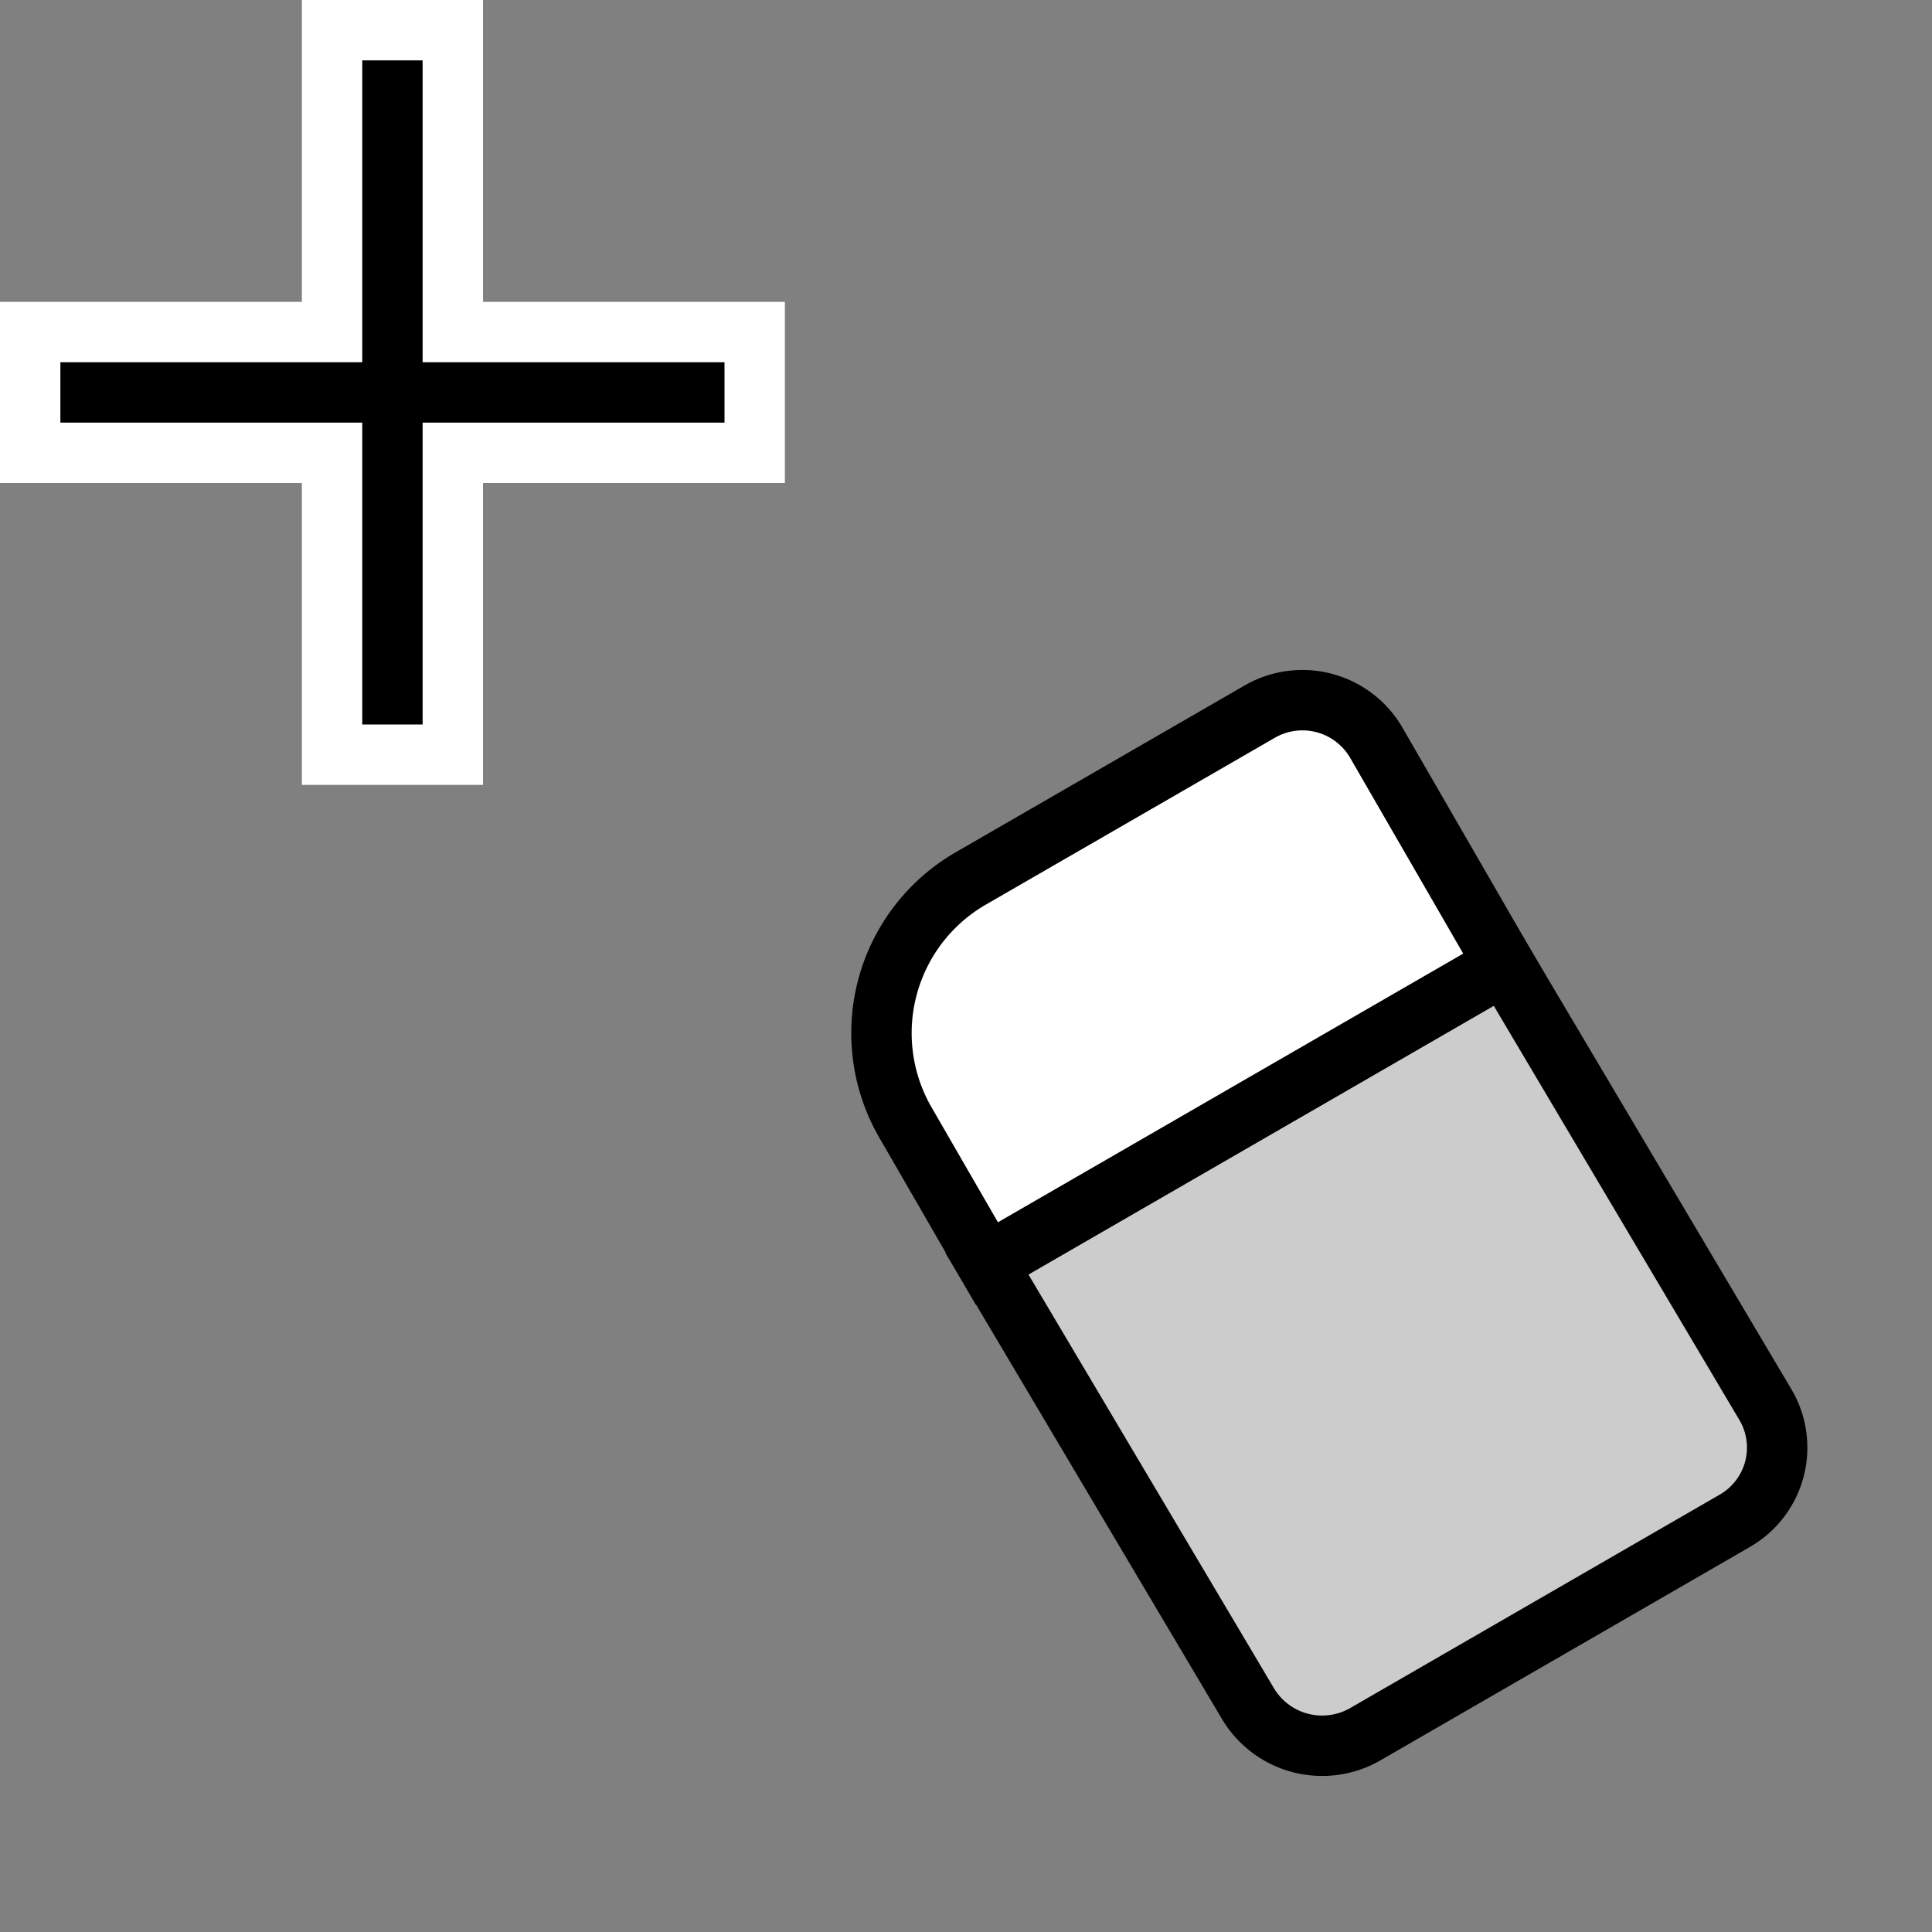 <?xml version="1.0" encoding="UTF-8" standalone="no"?>
<svg
   width="32"
   height="32"
   inkscape:hotspot_x="6"
   inkscape:hotspot_y="6"
   style="fill:gray;stroke:black"
   version="1.1"
   id="svg26"
   sodipodi:docname="eraser.svg"
   inkscape:version="1.1 (c68e22c387, 2021-05-23)"
   xmlns:inkscape="http://www.inkscape.org/namespaces/inkscape"
   xmlns:sodipodi="http://sodipodi.sourceforge.net/DTD/sodipodi-0.dtd"
   xmlns="http://www.w3.org/2000/svg"
   xmlns:svg="http://www.w3.org/2000/svg">
  <rect width="100%" height="100%" fill="#808080" stroke="none"/>
  <sodipodi:namedview
     id="namedview28"
     pagecolor="#ffffff"
     bordercolor="#999999"
     borderopacity="1"
     inkscape:pageshadow="0"
     inkscape:pageopacity="0"
     inkscape:pagecheckerboard="0"
     showgrid="true"
     inkscape:zoom="30.1875"
     inkscape:cx="19.511387"
     inkscape:cy="17.540373"
     inkscape:window-width="1920"
     inkscape:window-height="1013"
     inkscape:window-x="-9"
     inkscape:window-y="-9"
     inkscape:window-maximized="1"
     inkscape:current-layer="svg26">
    <inkscape:grid
       type="xygrid"
       id="grid2852" />
  </sodipodi:namedview>
  <defs
     id="defs9">
    <inkscape:path-effect
       effect="fillet_chamfer"
       id="path-effect3575"
       is_visible="true"
       lpeversion="1"
       satellites_param="F,0,0,1,0,0,0,1 @ F,0,0,1,0,0.943,0,1 @ F,0,0,1,0,1.972,0,1 @ F,0,0,1,0,0,0,1"
       unit="px"
       method="auto"
       mode="F"
       radius="0"
       chamfer_steps="1"
       flexible="false"
       use_knot_distance="true"
       apply_no_radius="true"
       apply_with_radius="true"
       only_selected="false"
       hide_knots="false" />
    <inkscape:path-effect
       effect="fillet_chamfer"
       id="path-effect3571"
       is_visible="true"
       lpeversion="1"
       satellites_param="F,0,0,1,0,0,0,1 @ F,0,0,1,0,0,0,1 @ F,0,0,1,0,0.943,0,1 @ F,0,0,1,0,0.943,0,1"
       unit="px"
       method="auto"
       mode="F"
       radius="0"
       chamfer_steps="1"
       flexible="false"
       use_knot_distance="true"
       apply_no_radius="true"
       apply_with_radius="true"
       only_selected="false"
       hide_knots="false" />
    <!-- Shadow -->
    <filter
       id="shadow"
       x="-0.217"
       y="-0.279"
       width="1.489"
       height="1.629">
      <feOffset
         result="offOut"
         in="SourceAlpha"
         dx="1"
         dy="1"
         id="feOffset2" />
      <feGaussianBlur
         result="blurOut"
         stdDeviation="1"
         id="feGaussianBlur4" />
      <feBlend
         in="SourceGraphic"
         in2="blurOut"
         mode="normal"
         id="feBlend6" />
    </filter>
    <inkscape:path-effect
       effect="fillet_chamfer"
       id="path-effect850"
       is_visible="true"
       lpeversion="1"
       satellites_param="F,0,0,1,0,0,0,1 @ F,0,0,1,0,0,0,1 @ F,0,0,1,0,0.943,0,1 @ F,0,0,1,0,0.943,0,1"
       unit="px"
       method="auto"
       mode="F"
       radius="0"
       chamfer_steps="1"
       flexible="false"
       use_knot_distance="true"
       apply_no_radius="true"
       apply_with_radius="true"
       only_selected="false"
       hide_knots="false" />
    <inkscape:path-effect
       effect="fillet_chamfer"
       id="path-effect852"
       is_visible="true"
       lpeversion="1"
       satellites_param="F,0,0,1,0,0,0,1 @ F,0,0,1,0,0.943,0,1 @ F,0,0,1,0,1.972,0,1 @ F,0,0,1,0,0,0,1"
       unit="px"
       method="auto"
       mode="F"
       radius="0"
       chamfer_steps="1"
       flexible="false"
       use_knot_distance="true"
       apply_no_radius="true"
       apply_with_radius="true"
       only_selected="false"
       hide_knots="false" />
  </defs>
  <!-- Cross (centered on hotspot) -->
  <path
     d="m 1.5,6.5 h 10 m -5,-5 v 10"
     style="fill:none;stroke:#ffffff;stroke-width:3px;stroke-linecap:square"
     id="path16"
     sodipodi:nodetypes="cccc" />
  <path
     d="m 1.5,6.5 h 10 m -5,-5 v 10"
     style="fill:none;stroke:#000000;stroke-width:1px;stroke-linecap:square"
     id="path18"
     sodipodi:nodetypes="cccc" />
  <g
     id="g1924"
     transform="matrix(1.449,0.388,-0.388,1.449,12.94,6.762)"
     style="stroke:none;stroke-width:0.667">
    <path
       sodipodi:nodetypes="ccccc"
       id="path30001"
       d="m 9.303,3.869 -4.667,4.667 4.04,3.946 a 0.954,0.954 179.662 0 0 1.341,-0.008 l 3.333,-3.333 a 0.932,0.932 89.662 0 0 -0.008,-1.325 z"
       inkscape:connector-curvature="0"
       inkscape:path-effect="#path-effect850"
       inkscape:original-d="m 9.3030117,3.8686265 -4.666689,4.66669 4.7145943,4.6046785 4.66669,-4.6666898 z"
       style="fill:#cccccc;fill-opacity:1;stroke:#000000;stroke-width:0.667;stroke-miterlimit:4;stroke-dasharray:none;stroke-opacity:1" />
    <path
       sodipodi:nodetypes="ccccc"
       id="path30003"
       d="m 9.303,3.869 -2,-2 a 0.943,0.943 -180 0 0 -1.333,1e-7 L 3.364,4.474 a 1.972,1.972 90 0 0 10e-8,2.789 l 1.272,1.272 z"
       style="opacity:1;fill:#ffffff;fill-opacity:1;stroke:#000000;stroke-width:0.667;stroke-miterlimit:4;stroke-dasharray:none;stroke-opacity:1"
       inkscape:connector-curvature="0"
       inkscape:path-effect="#path-effect852"
       inkscape:original-d="m 9.3030118,3.8686265 -2.66668,-2.66668 -4.6666891,4.66669 2.66668,2.66668 z" />
  </g>
</svg>
